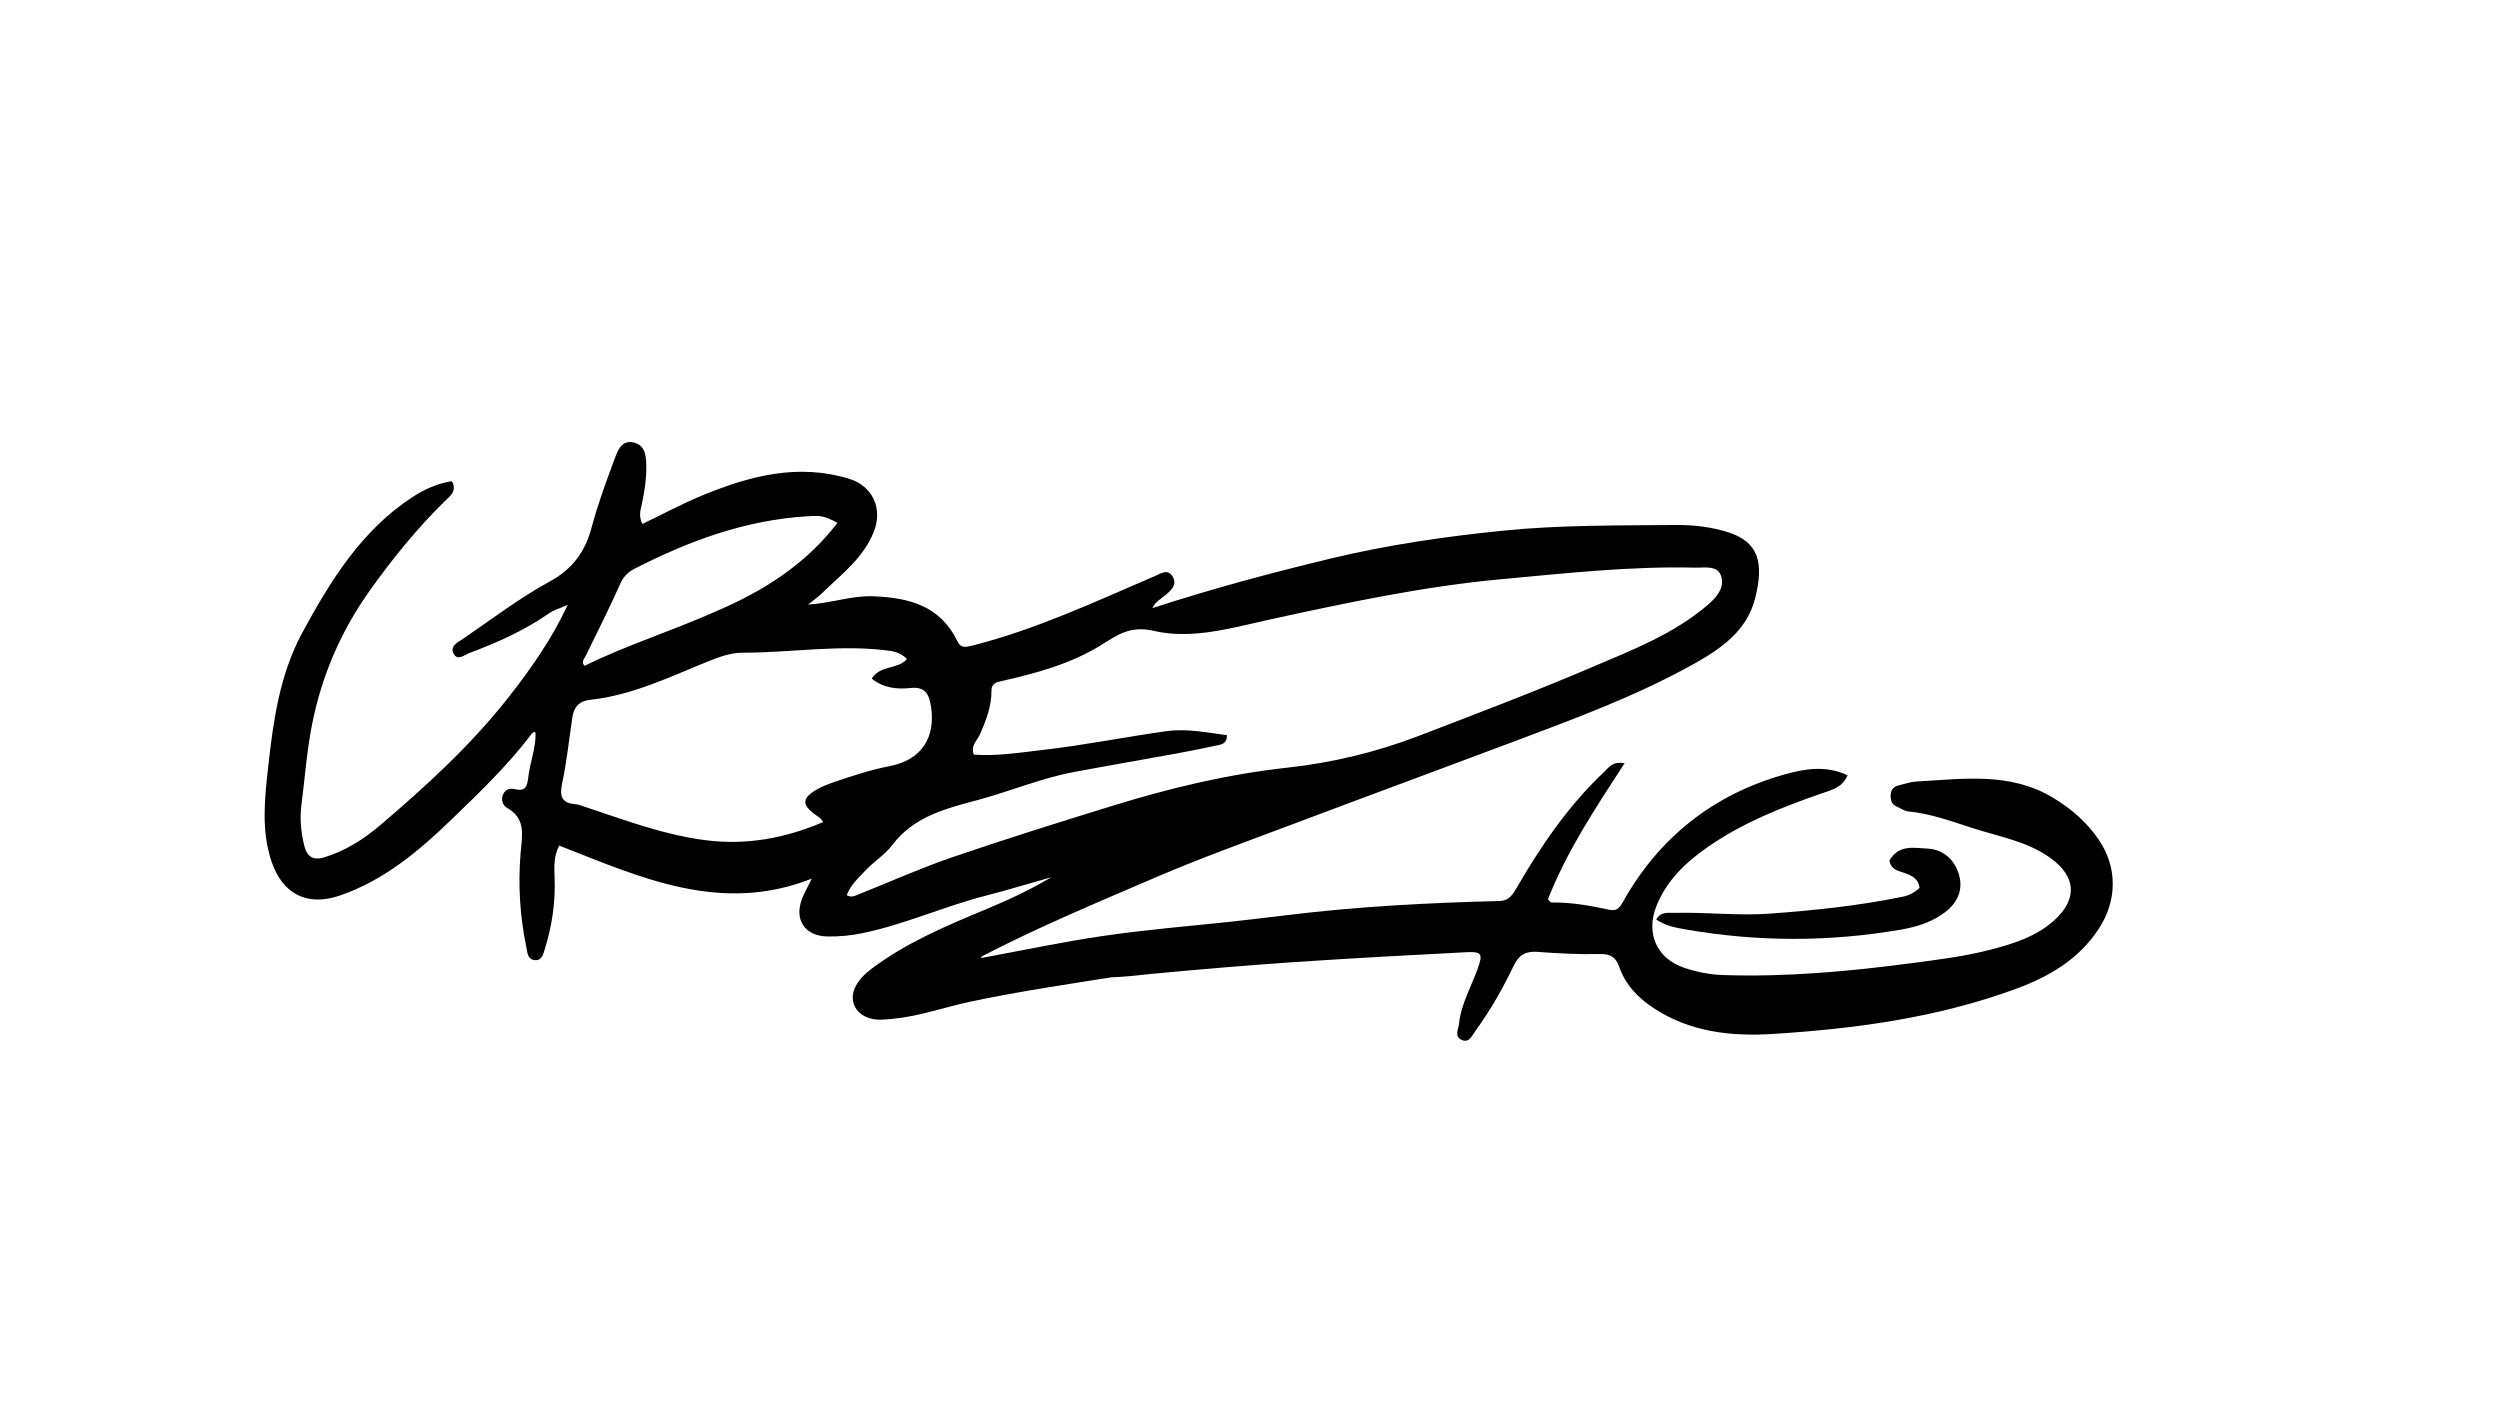 <svg width="142" height="81" viewBox="0 0 142 81" fill="none" xmlns="http://www.w3.org/2000/svg">
<g filter="url(#filter0_d_23_31)">
<path d="M63.12 51.513C60.396 51.943 57.745 52.339 55.12 52.894C53.655 53.203 52.235 53.725 50.732 53.866C50.269 53.909 49.819 53.977 49.361 53.826C48.508 53.544 48.192 52.733 48.636 51.956C48.86 51.566 49.173 51.272 49.526 51.008C51.496 49.535 53.732 48.595 55.974 47.66C57.248 47.129 58.502 46.553 59.715 45.826C58.477 46.176 57.245 46.552 55.999 46.872C53.655 47.474 51.435 48.487 49.059 48.989C48.372 49.134 47.693 49.206 46.998 49.192C45.69 49.166 45.076 48.212 45.583 46.983C45.715 46.663 45.887 46.359 46.11 45.906C40.94 47.949 36.387 45.841 31.761 44.029C31.451 44.621 31.477 45.236 31.5 45.838C31.556 47.231 31.359 48.586 30.944 49.909C30.854 50.197 30.779 50.591 30.343 50.532C29.973 50.482 29.961 50.118 29.905 49.848C29.531 48.06 29.417 46.252 29.572 44.431C29.654 43.469 29.893 42.495 28.801 41.888C28.555 41.751 28.439 41.419 28.583 41.107C28.714 40.822 28.985 40.76 29.248 40.824C29.88 40.978 29.949 40.627 30.011 40.112C30.112 39.278 30.441 38.479 30.421 37.61C30.298 37.533 30.223 37.65 30.164 37.729C28.82 39.497 27.219 41.026 25.636 42.556C23.778 44.352 21.796 46.016 19.291 46.871C17.462 47.495 16.039 46.796 15.415 44.911C14.826 43.132 15.038 41.328 15.237 39.52C15.526 36.895 15.898 34.288 17.172 31.933C18.777 28.97 20.539 26.122 23.434 24.231C24.116 23.786 24.842 23.461 25.667 23.332C25.99 23.913 25.521 24.213 25.261 24.47C23.661 26.045 22.253 27.778 20.955 29.614C19.354 31.88 18.287 34.35 17.735 37.098C17.427 38.63 17.32 40.169 17.122 41.705C17.02 42.499 17.096 43.289 17.288 44.059C17.427 44.612 17.747 44.894 18.379 44.707C19.599 44.347 20.651 43.673 21.599 42.868C24.233 40.627 26.788 38.288 28.933 35.544C30.16 33.974 31.317 32.342 32.246 30.355C31.779 30.563 31.444 30.657 31.173 30.845C29.782 31.811 28.259 32.493 26.688 33.081C26.376 33.198 26.001 33.548 25.772 33.143C25.521 32.699 26.015 32.479 26.305 32.281C27.933 31.17 29.512 29.965 31.233 29.024C32.544 28.307 33.239 27.33 33.612 25.928C33.963 24.607 34.447 23.319 34.921 22.035C35.087 21.587 35.301 21.015 35.928 21.122C36.597 21.235 36.697 21.789 36.709 22.398C36.723 23.169 36.617 23.918 36.448 24.662C36.371 25.003 36.272 25.341 36.492 25.759C37.633 25.211 38.747 24.61 39.909 24.132C42.59 23.029 45.335 22.306 48.236 23.196C49.564 23.603 50.149 24.89 49.64 26.187C49.048 27.694 47.787 28.624 46.691 29.693C46.467 29.913 46.203 30.092 45.895 30.34C47.204 30.265 48.375 29.819 49.619 29.869C51.617 29.951 53.403 30.398 54.379 32.418C54.584 32.843 54.859 32.762 55.235 32.667C58.832 31.759 62.181 30.187 65.573 28.731C65.945 28.571 66.353 28.271 66.626 28.786C66.867 29.239 66.5 29.54 66.186 29.814C65.95 30.02 65.642 30.147 65.455 30.542C68.83 29.442 72.189 28.543 75.564 27.73C78.785 26.953 82.063 26.476 85.369 26.142C88.632 25.813 91.891 25.852 95.156 25.819C96.18 25.808 97.197 25.928 98.15 26.23C99.879 26.779 100.213 27.941 99.686 30.004C99.219 31.834 97.755 32.849 96.208 33.712C92.989 35.508 89.549 36.781 86.118 38.072C81.884 39.664 77.639 41.227 73.406 42.822C70.815 43.798 68.206 44.735 65.662 45.827C62.348 47.25 59.017 48.641 55.807 50.302C55.764 50.324 55.739 50.385 55.714 50.419C58.028 49.994 60.338 49.501 62.67 49.16C65.037 48.815 67.424 48.613 69.804 48.364C70.923 48.247 72.042 48.108 73.155 47.973C77.147 47.487 81.151 47.277 85.165 47.178C85.713 47.164 85.926 46.81 86.14 46.441C87.533 44.033 89.088 41.755 91.117 39.844C91.379 39.598 91.584 39.227 92.276 39.354C90.63 41.886 89.002 44.329 87.923 47.078C88.004 47.154 88.067 47.261 88.127 47.261C89.231 47.246 90.31 47.436 91.383 47.669C91.774 47.754 91.952 47.642 92.172 47.248C94.231 43.56 97.318 41.138 101.319 40C102.449 39.679 103.697 39.444 104.94 40.037C104.65 40.742 104.005 40.88 103.438 41.077C101.202 41.855 99.007 42.721 97.039 44.084C95.783 44.953 94.688 45.972 94.092 47.444C93.461 49 94.094 50.447 95.672 50.974C96.383 51.211 97.106 51.357 97.873 51.383C101.437 51.501 104.965 51.182 108.494 50.718C110.039 50.515 111.583 50.33 113.089 49.935C114.369 49.6 115.649 49.202 116.671 48.283C118.021 47.07 117.924 45.788 116.469 44.737C115.137 43.776 113.548 43.525 112.047 43.037C110.844 42.647 109.647 42.209 108.371 42.086C108.154 42.065 107.95 41.902 107.737 41.813C107.449 41.693 107.379 41.46 107.389 41.173C107.399 40.867 107.546 40.68 107.838 40.612C108.175 40.533 108.511 40.408 108.852 40.391C111.493 40.248 114.169 39.831 116.623 41.318C117.654 41.942 118.552 42.713 119.228 43.724C120.275 45.288 120.255 47.153 119.213 48.751C118.073 50.499 116.382 51.475 114.509 52.165C110.049 53.807 105.389 54.434 100.694 54.729C98.362 54.875 96.02 54.632 93.951 53.277C93.052 52.688 92.336 51.953 91.972 50.917C91.782 50.375 91.477 50.175 90.876 50.189C89.694 50.218 88.506 50.155 87.326 50.066C86.654 50.015 86.266 50.247 85.972 50.864C85.355 52.153 84.648 53.396 83.807 54.551C83.62 54.808 83.449 55.267 83.016 55.064C82.588 54.864 82.84 54.461 82.876 54.126C82.998 52.997 83.577 52.031 83.944 50.991C84.225 50.199 84.171 50.041 83.326 50.084C80.094 50.249 76.863 50.422 73.634 50.64C70.927 50.823 68.223 51.052 65.521 51.306C64.75 51.381 63.978 51.484 63.12 51.513ZM55.624 37.789C55.457 38.108 55.126 38.376 55.313 38.863C56.636 38.961 57.956 38.741 59.26 38.593C61.603 38.327 63.922 37.854 66.259 37.53C67.416 37.37 68.563 37.611 69.695 37.76C69.683 38.206 69.441 38.27 69.221 38.318C68.433 38.487 67.643 38.651 66.85 38.795C64.897 39.153 62.939 39.485 60.988 39.853C59.145 40.202 57.407 40.933 55.604 41.422C53.764 41.921 51.929 42.343 50.673 44.008C50.258 44.557 49.632 44.937 49.155 45.445C48.758 45.868 48.305 46.272 48.093 46.852C48.394 47.005 48.599 46.867 48.809 46.783C50.576 46.079 52.316 45.298 54.111 44.684C57.135 43.649 60.187 42.696 63.242 41.753C66.466 40.758 69.746 39.974 73.098 39.606C75.688 39.322 78.17 38.725 80.607 37.789C83.89 36.528 87.178 35.282 90.413 33.901C92.692 32.928 95.021 32.035 96.959 30.395C97.476 29.957 97.953 29.417 97.775 28.77C97.586 28.081 96.831 28.256 96.274 28.242C92.599 28.154 88.956 28.561 85.302 28.896C80.87 29.303 76.537 30.227 72.202 31.172C69.996 31.652 67.73 32.345 65.538 31.834C64.176 31.516 63.444 32.087 62.532 32.648C60.806 33.71 58.894 34.228 56.952 34.671C56.647 34.741 56.312 34.776 56.315 35.235C56.319 36.101 56.028 36.896 55.624 37.789ZM47.3 40.446C48.364 40.088 49.423 39.73 50.532 39.516C52.331 39.17 53.164 37.901 52.878 36.106C52.768 35.416 52.54 34.99 51.718 35.078C50.958 35.16 50.182 35.087 49.516 34.547C49.996 33.759 50.997 34.043 51.516 33.431C51.231 33.146 50.933 33.023 50.568 32.971C47.767 32.579 44.977 33.076 42.181 33.073C41.545 33.072 40.891 33.297 40.263 33.55C38.076 34.43 35.934 35.486 33.558 35.744C32.86 35.82 32.598 36.166 32.505 36.778C32.318 38.019 32.191 39.273 31.929 40.498C31.767 41.257 31.926 41.622 32.698 41.681C32.866 41.694 33.032 41.764 33.196 41.818C35.462 42.569 37.696 43.422 40.088 43.725C42.403 44.019 44.584 43.616 46.764 42.69C46.646 42.554 46.604 42.476 46.539 42.434C45.456 41.723 45.471 41.316 46.613 40.723C46.792 40.631 46.989 40.574 47.3 40.446ZM40.653 30.732C43.323 29.59 45.731 28.094 47.57 25.696C46.782 25.286 46.617 25.279 45.868 25.324C42.354 25.532 39.131 26.72 36.027 28.312C35.663 28.499 35.409 28.755 35.226 29.17C34.612 30.553 33.923 31.901 33.264 33.263C33.181 33.433 32.988 33.589 33.206 33.818C35.581 32.646 38.113 31.858 40.653 30.732Z" fill="black"/>
<path d="M107.318 44.884C107.847 43.947 108.725 44.168 109.472 44.2C110.346 44.236 111.001 44.806 111.259 45.644C111.523 46.502 111.217 47.248 110.491 47.805C109.754 48.37 108.886 48.642 108.018 48.794C103.917 49.511 99.804 49.503 95.702 48.785C95.166 48.691 94.593 48.58 94.076 48.233C94.339 47.752 94.747 47.862 95.093 47.852C96.913 47.801 98.729 48.029 100.552 47.893C103.085 47.705 105.606 47.444 108.096 46.928C108.432 46.858 108.743 46.694 109.03 46.431C108.952 45.818 108.444 45.673 107.998 45.527C107.671 45.419 107.4 45.321 107.318 44.884Z" fill="black"/>
</g>
<defs>
<filter id="filter0_d_23_31" x="-4" y="0" width="150" height="89" filterUnits="userSpaceOnUse" color-interpolation-filters="sRGB">
<feFlood flood-opacity="0" result="BackgroundImageFix"/>
<feColorMatrix in="SourceAlpha" type="matrix" values="0 0 0 0 0 0 0 0 0 0 0 0 0 0 0 0 0 0 127 0" result="hardAlpha"/>
<feOffset dy="4"/>
<feGaussianBlur stdDeviation="2"/>
<feComposite in2="hardAlpha" operator="out"/>
<feColorMatrix type="matrix" values="0 0 0 0 0 0 0 0 0 0 0 0 0 0 0 0 0 0 0.25 0"/>
<feBlend mode="normal" in2="BackgroundImageFix" result="effect1_dropShadow_23_31"/>
<feBlend mode="normal" in="SourceGraphic" in2="effect1_dropShadow_23_31" result="shape"/>
</filter>
</defs>
</svg>
